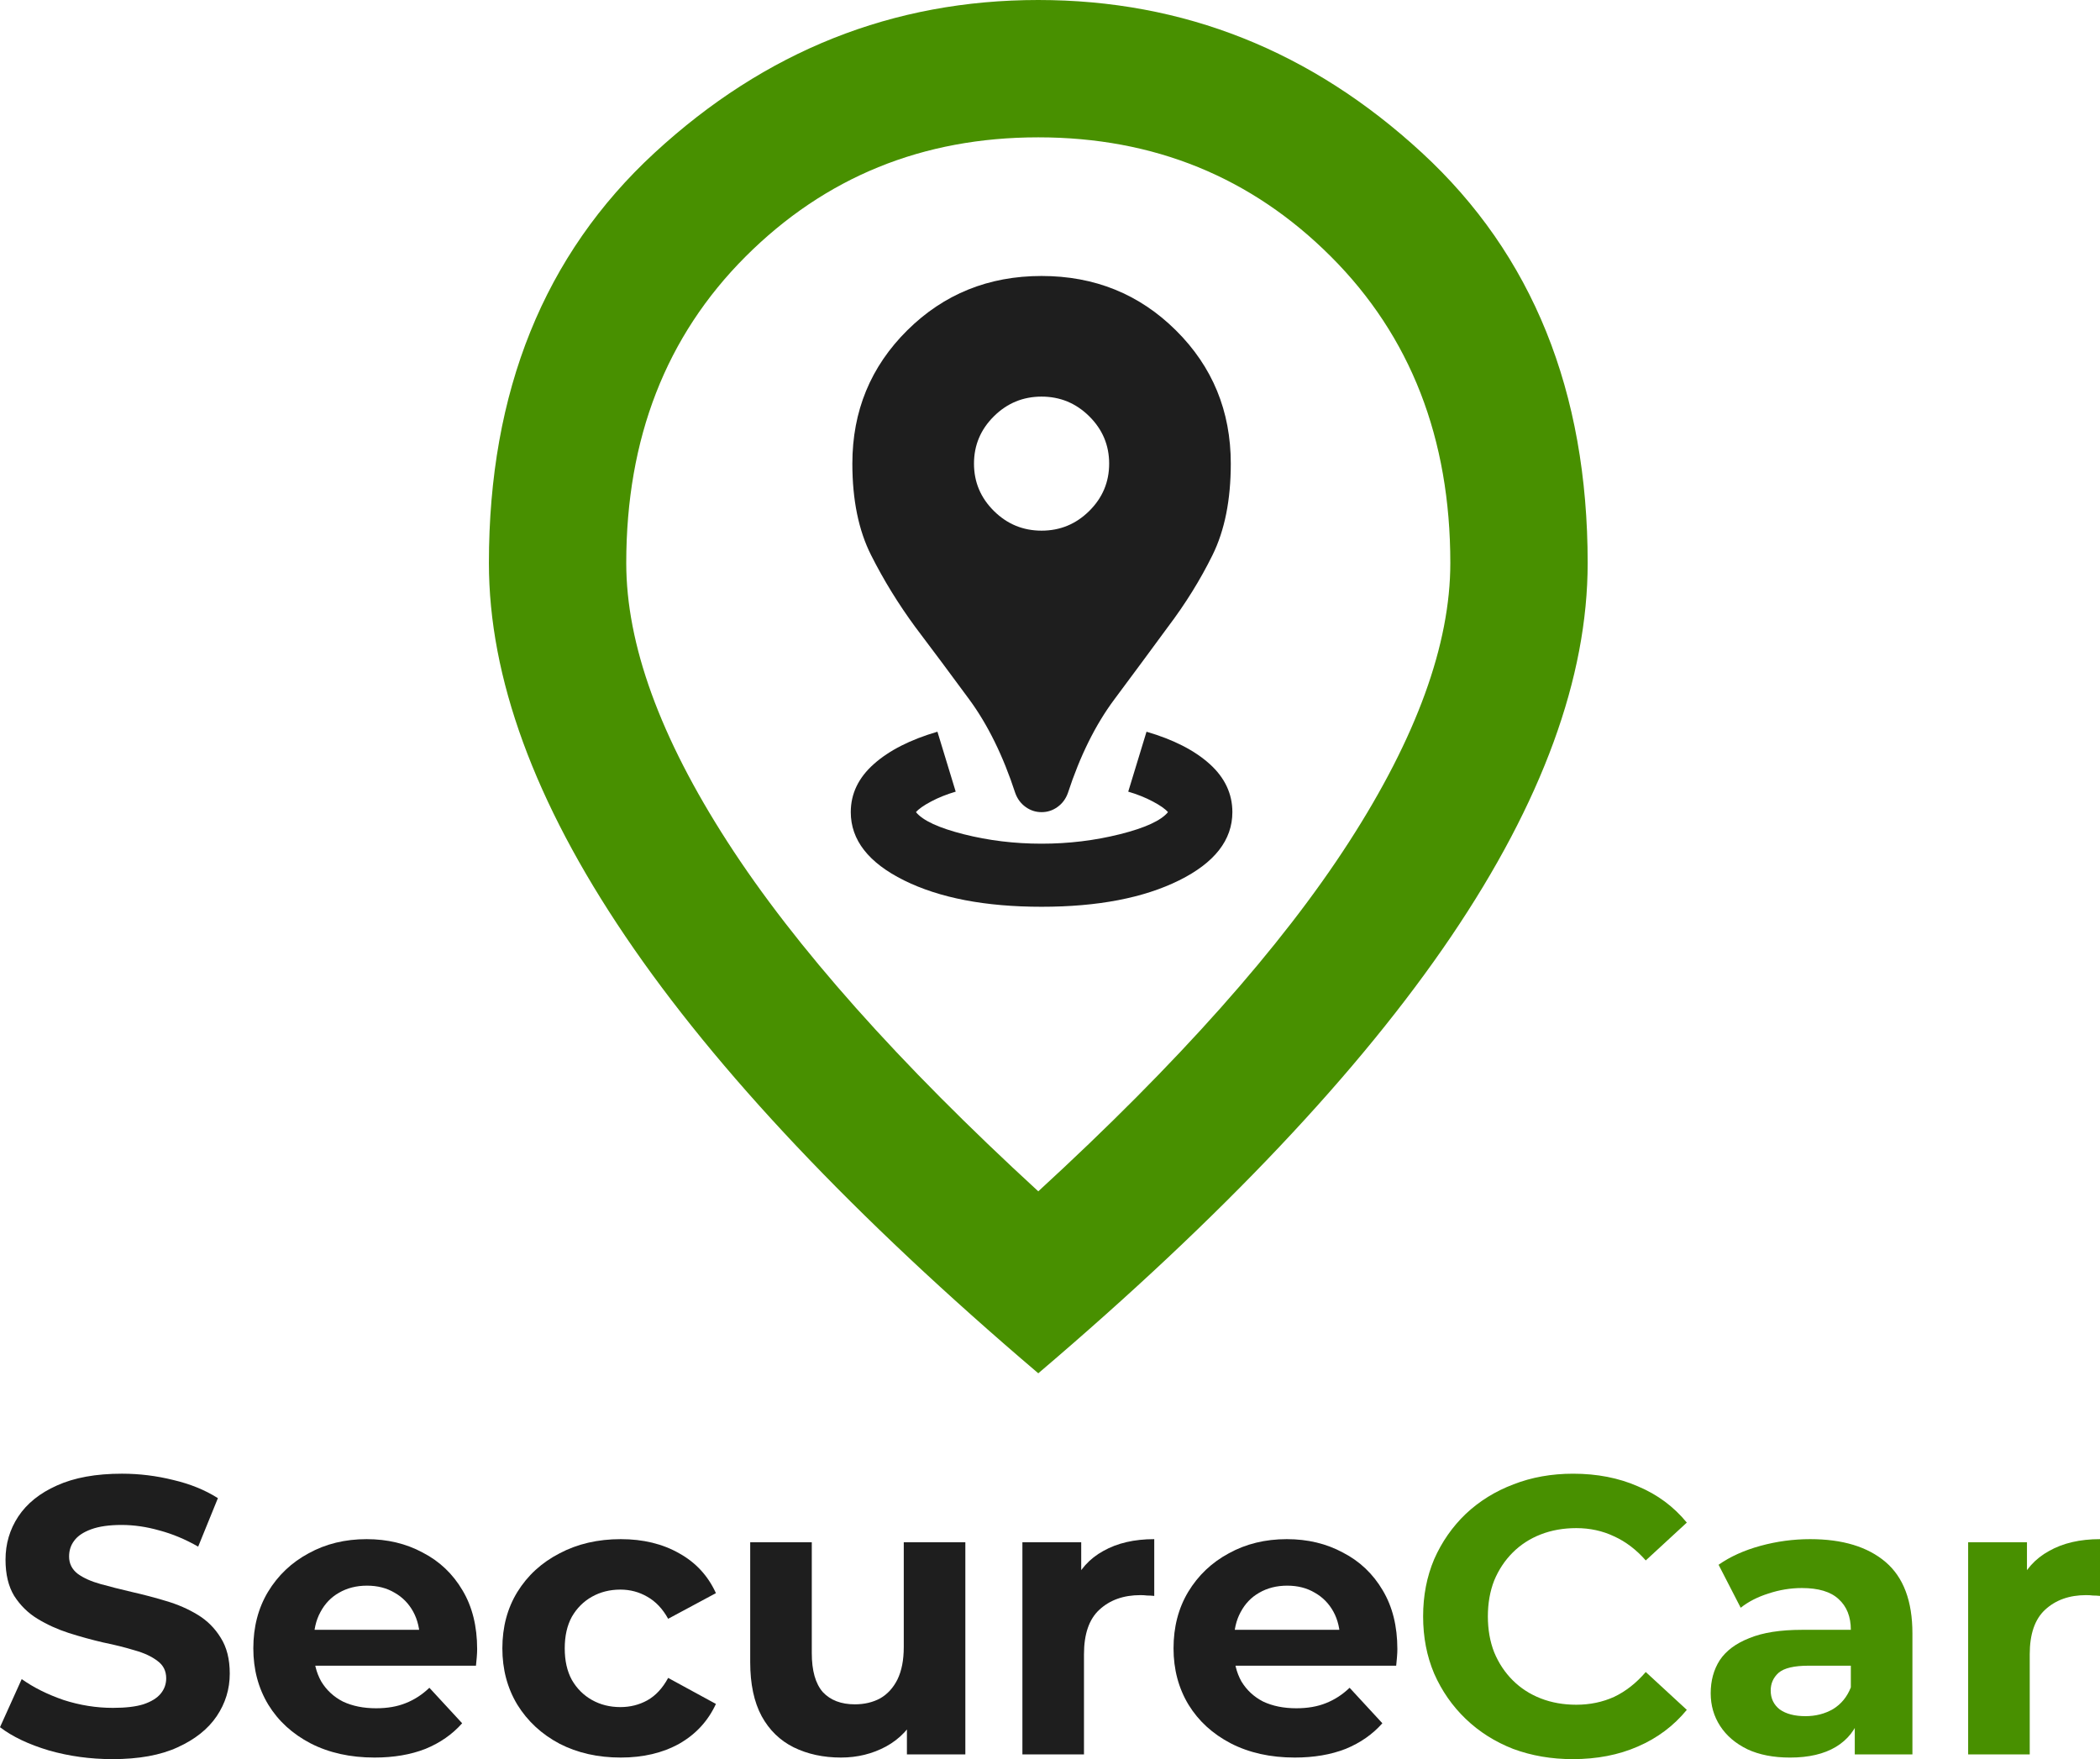 <svg width="154" height="129" viewBox="0 0 154 129" fill="none" xmlns="http://www.w3.org/2000/svg">
<path d="M76.141 87.362C86.381 77.963 93.977 69.423 98.928 61.743C103.881 54.066 106.357 47.248 106.357 41.289C106.357 32.142 103.439 24.651 97.604 18.817C91.772 12.986 84.618 10.071 76.141 10.071C67.663 10.071 60.507 12.986 54.672 18.817C48.841 24.651 45.925 32.142 45.925 41.289C45.925 47.248 48.401 54.066 53.353 61.743C58.305 69.423 65.901 77.963 76.141 87.362ZM76.141 100.706C62.627 89.209 52.535 78.529 45.864 68.666C39.19 58.807 35.853 49.682 35.853 41.289C35.853 28.701 39.904 18.673 48.005 11.204C56.103 3.735 65.481 0 76.141 0C86.8 0 96.179 3.735 104.277 11.204C112.378 18.673 116.429 28.701 116.429 41.289C116.429 49.682 113.093 58.807 106.422 68.666C99.748 78.529 89.654 89.209 76.141 100.706Z" fill="#489000"/>
<path d="M76.382 66.495C72.262 66.495 68.9 65.85 66.296 64.559C63.692 63.267 62.39 61.599 62.39 59.556C62.39 58.207 62.953 57.031 64.081 56.029C65.208 55.027 66.762 54.237 68.745 53.658L70.085 58.053C69.425 58.246 68.822 58.487 68.278 58.777C67.734 59.065 67.365 59.325 67.171 59.556C67.676 60.173 68.842 60.713 70.668 61.175C72.495 61.638 74.4 61.869 76.382 61.869C78.364 61.869 80.279 61.638 82.126 61.175C83.971 60.713 85.147 60.173 85.652 59.556C85.457 59.325 85.088 59.065 84.544 58.777C84 58.487 83.397 58.246 82.737 58.053L84.078 53.658C86.06 54.237 87.605 55.027 88.714 56.029C89.821 57.031 90.374 58.207 90.374 59.556C90.374 61.599 89.072 63.267 86.468 64.559C83.864 65.85 80.502 66.495 76.382 66.495ZM76.382 59.556C75.954 59.556 75.566 59.431 75.216 59.179C74.866 58.929 74.614 58.593 74.458 58.169C73.564 55.432 72.437 53.138 71.077 51.288C69.716 49.438 68.395 47.664 67.112 45.968C65.868 44.272 64.79 42.518 63.878 40.706C62.964 38.895 62.506 36.659 62.506 33.999C62.506 30.144 63.847 26.887 66.529 24.227C69.211 21.567 72.495 20.238 76.382 20.238C80.269 20.238 83.553 21.567 86.235 24.227C88.917 26.887 90.258 30.144 90.258 33.999C90.258 36.659 89.811 38.895 88.917 40.706C88.023 42.518 86.934 44.272 85.652 45.968C84.408 47.664 83.097 49.438 81.718 51.288C80.337 53.138 79.2 55.432 78.306 58.169C78.15 58.593 77.898 58.929 77.548 59.179C77.198 59.431 76.809 59.556 76.382 59.556ZM76.382 38.914C77.742 38.914 78.908 38.432 79.88 37.468C80.852 36.505 81.338 35.348 81.338 33.999C81.338 32.65 80.852 31.494 79.88 30.53C78.908 29.566 77.742 29.084 76.382 29.084C75.022 29.084 73.856 29.566 72.884 30.53C71.912 31.494 71.426 32.65 71.426 33.999C71.426 35.348 71.912 36.505 72.884 37.468C73.856 38.432 75.022 38.914 76.382 38.914Z" fill="#1E1E1E"/>
<path d="M8.251 129C6.629 129 5.076 128.788 3.59 128.364C2.104 127.92 0.907 127.352 0 126.658L1.592 123.131C2.461 123.748 3.484 124.258 4.661 124.663C5.857 125.049 7.064 125.241 8.28 125.241C9.206 125.241 9.949 125.155 10.509 124.981C11.088 124.788 11.512 124.528 11.782 124.201C12.053 123.873 12.188 123.497 12.188 123.073C12.188 122.533 11.975 122.109 11.551 121.801C11.126 121.473 10.566 121.213 9.872 121.02C9.177 120.808 8.405 120.616 7.556 120.442C6.726 120.249 5.886 120.018 5.037 119.748C4.207 119.478 3.445 119.132 2.75 118.708C2.055 118.284 1.486 117.725 1.042 117.031C0.618 116.337 0.405 115.45 0.405 114.371C0.405 113.214 0.714 112.164 1.332 111.22C1.969 110.256 2.914 109.495 4.169 108.936C5.442 108.357 7.035 108.068 8.945 108.068C10.219 108.068 11.474 108.223 12.709 108.531C13.944 108.82 15.034 109.263 15.98 109.861L14.533 113.417C13.587 112.877 12.641 112.482 11.695 112.232C10.75 111.962 9.823 111.827 8.916 111.827C8.009 111.827 7.266 111.933 6.687 112.145C6.108 112.357 5.693 112.636 5.442 112.983C5.192 113.311 5.066 113.696 5.066 114.14C5.066 114.66 5.278 115.084 5.703 115.412C6.128 115.72 6.687 115.971 7.382 116.163C8.077 116.356 8.839 116.549 9.669 116.742C10.518 116.934 11.358 117.156 12.188 117.407C13.037 117.657 13.809 117.994 14.504 118.418C15.198 118.842 15.758 119.401 16.183 120.095C16.627 120.789 16.849 121.666 16.849 122.726C16.849 123.863 16.53 124.904 15.893 125.849C15.256 126.793 14.301 127.554 13.027 128.132C11.773 128.711 10.181 129 8.251 129Z" fill="#1E1E1E"/>
<path d="M27.464 128.884C25.689 128.884 24.125 128.537 22.774 127.843C21.443 127.149 20.41 126.205 19.677 125.01C18.943 123.796 18.577 122.418 18.577 120.876C18.577 119.315 18.934 117.937 19.648 116.742C20.381 115.527 21.375 114.583 22.63 113.908C23.884 113.214 25.303 112.868 26.885 112.868C28.41 112.868 29.78 113.195 30.996 113.851C32.231 114.487 33.206 115.412 33.92 116.626C34.634 117.821 34.991 119.257 34.991 120.934C34.991 121.107 34.981 121.31 34.962 121.541C34.943 121.753 34.923 121.955 34.904 122.148H22.253V119.517H32.53L30.793 120.298C30.793 119.488 30.629 118.785 30.301 118.187C29.973 117.59 29.52 117.127 28.941 116.799C28.361 116.452 27.686 116.279 26.914 116.279C26.142 116.279 25.457 116.452 24.859 116.799C24.28 117.127 23.826 117.599 23.498 118.216C23.17 118.814 23.006 119.527 23.006 120.355V121.049C23.006 121.897 23.189 122.649 23.556 123.304C23.942 123.94 24.473 124.432 25.148 124.779C25.843 125.106 26.654 125.27 27.58 125.27C28.41 125.27 29.134 125.145 29.751 124.894C30.388 124.644 30.967 124.268 31.488 123.767L33.891 126.369C33.177 127.178 32.279 127.805 31.199 128.248C30.118 128.672 28.873 128.884 27.464 128.884Z" fill="#1E1E1E"/>
<path d="M45.524 128.884C43.845 128.884 42.35 128.547 41.037 127.872C39.725 127.178 38.692 126.224 37.94 125.01C37.206 123.796 36.84 122.418 36.84 120.876C36.84 119.315 37.206 117.937 37.94 116.742C38.692 115.527 39.725 114.583 41.037 113.908C42.35 113.214 43.845 112.868 45.524 112.868C47.165 112.868 48.593 113.214 49.809 113.908C51.025 114.583 51.922 115.556 52.501 116.828L48.998 118.708C48.593 117.975 48.082 117.435 47.464 117.089C46.866 116.742 46.21 116.568 45.495 116.568C44.724 116.568 44.029 116.742 43.411 117.089C42.794 117.435 42.301 117.927 41.935 118.563C41.587 119.199 41.414 119.97 41.414 120.876C41.414 121.782 41.587 122.553 41.935 123.189C42.301 123.825 42.794 124.316 43.411 124.663C44.029 125.01 44.724 125.184 45.495 125.184C46.21 125.184 46.866 125.02 47.464 124.692C48.082 124.345 48.593 123.796 48.998 123.044L52.501 124.952C51.922 126.205 51.025 127.178 49.809 127.872C48.593 128.547 47.165 128.884 45.524 128.884Z" fill="#1E1E1E"/>
<path d="M61.673 128.884C60.38 128.884 59.222 128.634 58.199 128.132C57.196 127.631 56.414 126.87 55.854 125.849C55.294 124.808 55.015 123.487 55.015 121.888V113.099H59.531V121.223C59.531 122.514 59.801 123.468 60.341 124.085C60.901 124.682 61.683 124.981 62.686 124.981C63.381 124.981 63.999 124.837 64.539 124.548C65.079 124.239 65.504 123.777 65.813 123.16C66.121 122.524 66.276 121.734 66.276 120.789V113.099H70.792V128.653H66.507V124.374L67.289 125.617C66.768 126.697 65.996 127.516 64.973 128.075C63.97 128.614 62.87 128.884 61.673 128.884Z" fill="#1E1E1E"/>
<path d="M74.976 128.653V113.099H79.289V117.493L78.681 116.221C79.145 115.123 79.888 114.294 80.91 113.735C81.933 113.157 83.178 112.868 84.645 112.868V117.031C84.452 117.011 84.278 117.002 84.124 117.002C83.969 116.983 83.805 116.973 83.632 116.973C82.397 116.973 81.393 117.329 80.621 118.043C79.868 118.736 79.492 119.825 79.492 121.31V128.653H74.976Z" fill="#1E1E1E"/>
<path d="M94.947 128.884C93.171 128.884 91.608 128.537 90.257 127.843C88.925 127.149 87.893 126.205 87.159 125.01C86.426 123.796 86.059 122.418 86.059 120.876C86.059 119.315 86.416 117.937 87.13 116.742C87.864 115.527 88.858 114.583 90.112 113.908C91.367 113.214 92.785 112.868 94.368 112.868C95.892 112.868 97.263 113.195 98.478 113.851C99.714 114.487 100.688 115.412 101.402 116.626C102.116 117.821 102.473 119.257 102.473 120.934C102.473 121.107 102.464 121.31 102.444 121.541C102.425 121.753 102.406 121.955 102.387 122.148H89.736V119.517H100.013L98.276 120.298C98.276 119.488 98.112 118.785 97.784 118.187C97.456 117.59 97.002 117.127 96.423 116.799C95.844 116.452 95.169 116.279 94.397 116.279C93.625 116.279 92.939 116.452 92.341 116.799C91.762 117.127 91.309 117.599 90.981 118.216C90.653 118.814 90.488 119.527 90.488 120.355V121.049C90.488 121.897 90.672 122.649 91.038 123.304C91.424 123.94 91.955 124.432 92.631 124.779C93.325 125.106 94.136 125.27 95.062 125.27C95.892 125.27 96.616 125.145 97.234 124.894C97.871 124.644 98.45 124.268 98.971 123.767L101.373 126.369C100.659 127.178 99.762 127.805 98.681 128.248C97.6 128.672 96.356 128.884 94.947 128.884Z" fill="#1E1E1E"/>
<path d="M115.334 129C113.77 129 112.313 128.75 110.962 128.249C109.631 127.728 108.473 126.996 107.488 126.051C106.504 125.107 105.732 123.999 105.172 122.727C104.632 121.455 104.362 120.057 104.362 118.535C104.362 117.012 104.632 115.615 105.172 114.342C105.732 113.07 106.504 111.962 107.488 111.018C108.492 110.073 109.66 109.351 110.991 108.849C112.323 108.329 113.78 108.069 115.363 108.069C117.119 108.069 118.701 108.377 120.11 108.994C121.538 109.591 122.735 110.478 123.7 111.654L120.689 114.429C119.994 113.639 119.222 113.051 118.373 112.666C117.524 112.261 116.598 112.059 115.594 112.059C114.648 112.059 113.78 112.213 112.989 112.521C112.197 112.829 111.512 113.273 110.933 113.851C110.354 114.429 109.901 115.113 109.573 115.904C109.264 116.694 109.11 117.571 109.11 118.535C109.11 119.498 109.264 120.375 109.573 121.165C109.901 121.956 110.354 122.64 110.933 123.218C111.512 123.796 112.197 124.24 112.989 124.548C113.78 124.856 114.648 125.011 115.594 125.011C116.598 125.011 117.524 124.818 118.373 124.432C119.222 124.028 119.994 123.42 120.689 122.611L123.7 125.386C122.735 126.562 121.538 127.458 120.11 128.075C118.701 128.692 117.109 129 115.334 129Z" fill="#489000"/>
<path d="M136.017 128.653V125.618L135.728 124.953V119.518C135.728 118.554 135.428 117.802 134.83 117.262C134.251 116.723 133.354 116.453 132.138 116.453C131.308 116.453 130.488 116.588 129.677 116.858C128.886 117.108 128.21 117.455 127.651 117.899L126.029 114.747C126.879 114.15 127.902 113.687 129.098 113.36C130.295 113.032 131.511 112.868 132.746 112.868C135.12 112.868 136.963 113.427 138.275 114.545C139.587 115.663 140.244 117.407 140.244 119.778V128.653H136.017ZM131.269 128.885C130.053 128.885 129.011 128.682 128.143 128.277C127.274 127.853 126.608 127.285 126.145 126.572C125.682 125.859 125.451 125.059 125.451 124.172C125.451 123.247 125.672 122.438 126.116 121.744C126.58 121.05 127.303 120.51 128.288 120.125C129.272 119.72 130.555 119.518 132.138 119.518H136.278V122.148H132.63C131.568 122.148 130.835 122.322 130.43 122.669C130.044 123.016 129.851 123.449 129.851 123.97C129.851 124.548 130.073 125.011 130.517 125.358C130.98 125.685 131.607 125.849 132.398 125.849C133.151 125.849 133.827 125.676 134.425 125.329C135.023 124.962 135.457 124.432 135.728 123.739L136.422 125.82C136.094 126.822 135.496 127.584 134.627 128.104C133.759 128.624 132.64 128.885 131.269 128.885Z" fill="#489000"/>
<path d="M144.331 128.653V113.099H148.644V117.494L148.036 116.222C148.5 115.123 149.243 114.294 150.266 113.735C151.288 113.157 152.533 112.868 154 112.868V117.031C153.807 117.012 153.633 117.002 153.479 117.002C153.325 116.983 153.16 116.973 152.987 116.973C151.752 116.973 150.748 117.33 149.976 118.043C149.223 118.737 148.847 119.826 148.847 121.31V128.653H144.331Z" fill="#489000"/>
</svg>
